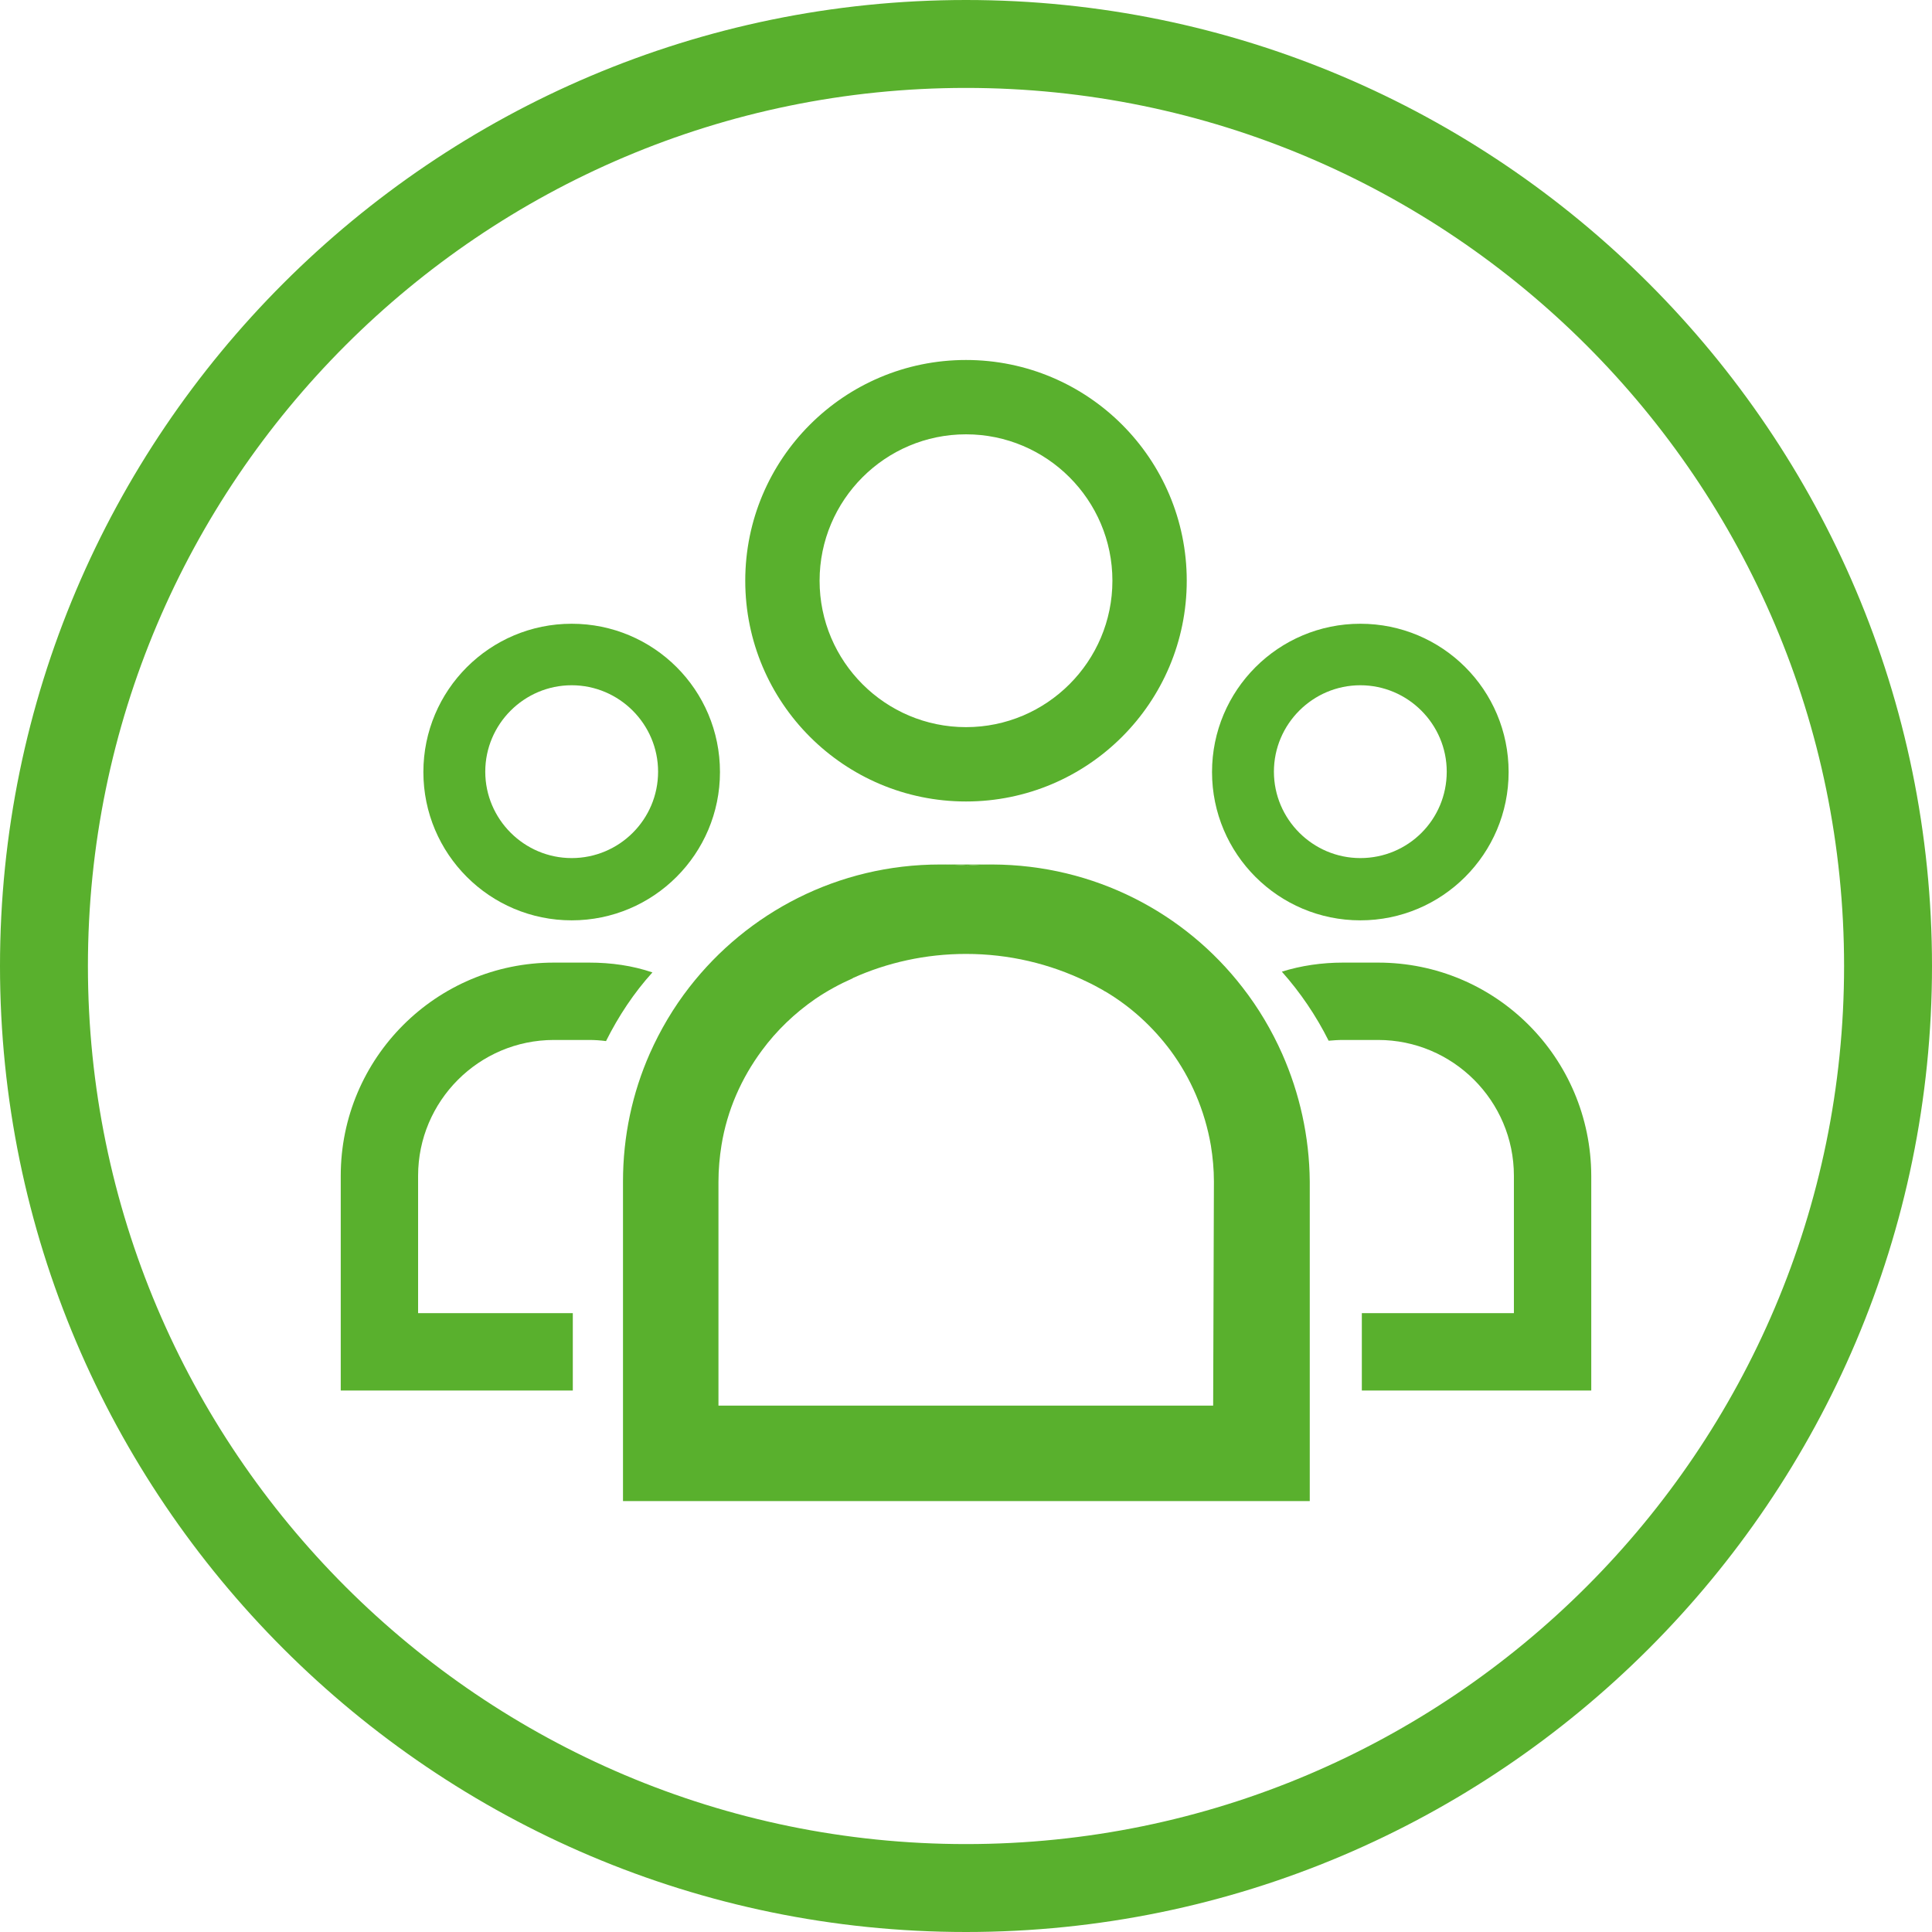 <?xml version="1.0" encoding="utf-8"?>
<!-- Generator: Adobe Illustrator 24.2.1, SVG Export Plug-In . SVG Version: 6.00 Build 0)  -->
<svg version="1.1" id="Layer_1" xmlns="http://www.w3.org/2000/svg" xmlns:xlink="http://www.w3.org/1999/xlink" x="0px" y="0px"
	 viewBox="0 0 512 512" style="enable-background:new 0 0 512 512;" xml:space="preserve">
<style type="text/css">
	.st0{fill:#5501AA;}
	.st1{fill:#59B02D;}
	.st2{fill:#DAAB19;}
</style>
<g>
	<path class="st1" d="M256,512C114.9,512,0,397.1,0,256S114.9,0,256,0s256,114.8,256,256S397.1,512,256,512z M256,23.3
		C127.7,23.3,23.3,127.7,23.3,256S127.7,488.7,256,488.7S488.7,384.3,488.7,256S384.3,23.3,256,23.3z"/>
	<g>
		<g>
			<path class="st1" d="M249.7,229.1c2.2,0,4.4,0.1,6.6,0.3c2.1-0.2,4.3-0.3,6.5-0.3H249.7z"/>
		</g>
		<g>
			<path class="st1" d="M256,95.4c-32.3,0-58.5,26.2-58.5,58.5c0,32.3,26.2,58.5,58.5,58.5s58.5-26.2,58.5-58.5
				C314.5,121.6,288.3,95.4,256,95.4z M256,192.7c-21.4,0-38.8-17.4-38.8-38.8s17.4-38.8,38.8-38.8s38.8,17.4,38.8,38.8
				S277.4,192.7,256,192.7z"/>
		</g>
		<g>
			<path class="st1" d="M339.8,279.3c-2.8-6.3-6.3-12.2-10.5-17.6C314,241.9,290,229.2,263,229.1h-0.1c-2.2,0-4.4,0.1-6.5,0.3
				c-2.2-0.2-4.4-0.3-6.6-0.3h-0.7c-27,0-51,12.7-66.4,32.5c-4.2,5.4-7.7,11.3-10.5,17.6c-4.6,10.4-7.1,21.9-7.1,33.9v84.7h182
				v-84.7C347,301.2,344.4,289.7,339.8,279.3z M321.5,372.5H190.4v-59.3c0-3.3,0.3-6.6,0.8-9.7c1.5-9.3,5.3-17.8,10.7-25.1
				c3.9-5.3,8.7-9.9,14.2-13.7c3.1-2.1,6.4-3.9,9.8-5.4c0,0,0.1,0,0.1-0.1c9.1-4.1,19.3-6.4,30-6.4c11.4,0,22.2,2.6,31.9,7.3
				c1.5,0.7,3,1.5,4.4,2.3c0.2,0.1,0.4,0.3,0.7,0.4c6.7,4,12.5,9.3,17.2,15.6c5.4,7.3,9.1,15.9,10.7,25.2c0.5,3.1,0.8,6.3,0.8,9.5
				L321.5,372.5L321.5,372.5z"/>
		</g>
		<g>
			<path class="st1" d="M156.1,255.1h-9.3c-31.2,0-56.5,25.3-56.5,56.5v56.9h61.5v-20.5h-41v-36.4c0-19.8,16.1-36,36-36h9.3
				c1.5,0,3,0.1,4.5,0.3c3.3-6.6,7.4-12.8,12.3-18.2C167.6,255.9,162,255.1,156.1,255.1z"/>
		</g>
		<g>
			<path class="st1" d="M151.5,165.3c-21.7,0-39.3,17.6-39.3,39.3c0,21.7,17.6,39.3,39.3,39.3s39.3-17.6,39.3-39.3
				C190.8,182.8,173.2,165.3,151.5,165.3z M151.5,227.4c-12.6,0-22.9-10.3-22.9-22.9c0-12.6,10.3-22.9,22.9-22.9
				c12.6,0,22.9,10.3,22.9,22.9C174.4,217.2,164.1,227.4,151.5,227.4z"/>
		</g>
		<g>
			<path class="st1" d="M365.2,255.1h-9.3c-5.6,0-11.1,0.8-16.2,2.4c4.9,5.5,9.1,11.7,12.4,18.3c1.2-0.1,2.5-0.2,3.8-0.2h9.3
				c19.8,0,36,16.1,36,36v36.4h-40.3v20.5h60.8v-56.9C421.6,280.3,396.4,255.1,365.2,255.1z"/>
		</g>
		<g>
			<path class="st1" d="M360.5,165.3c-21.7,0-39.3,17.6-39.3,39.3c0,21.7,17.6,39.3,39.3,39.3c21.7,0,39.3-17.6,39.3-39.3
				C399.8,182.8,382.2,165.3,360.5,165.3z M360.5,227.4c-12.6,0-22.9-10.3-22.9-22.9c0-12.6,10.3-22.9,22.9-22.9
				c12.6,0,22.9,10.3,22.9,22.9C383.4,217.2,373.2,227.4,360.5,227.4z"/>
		</g>
	</g>
</g>
</svg>
